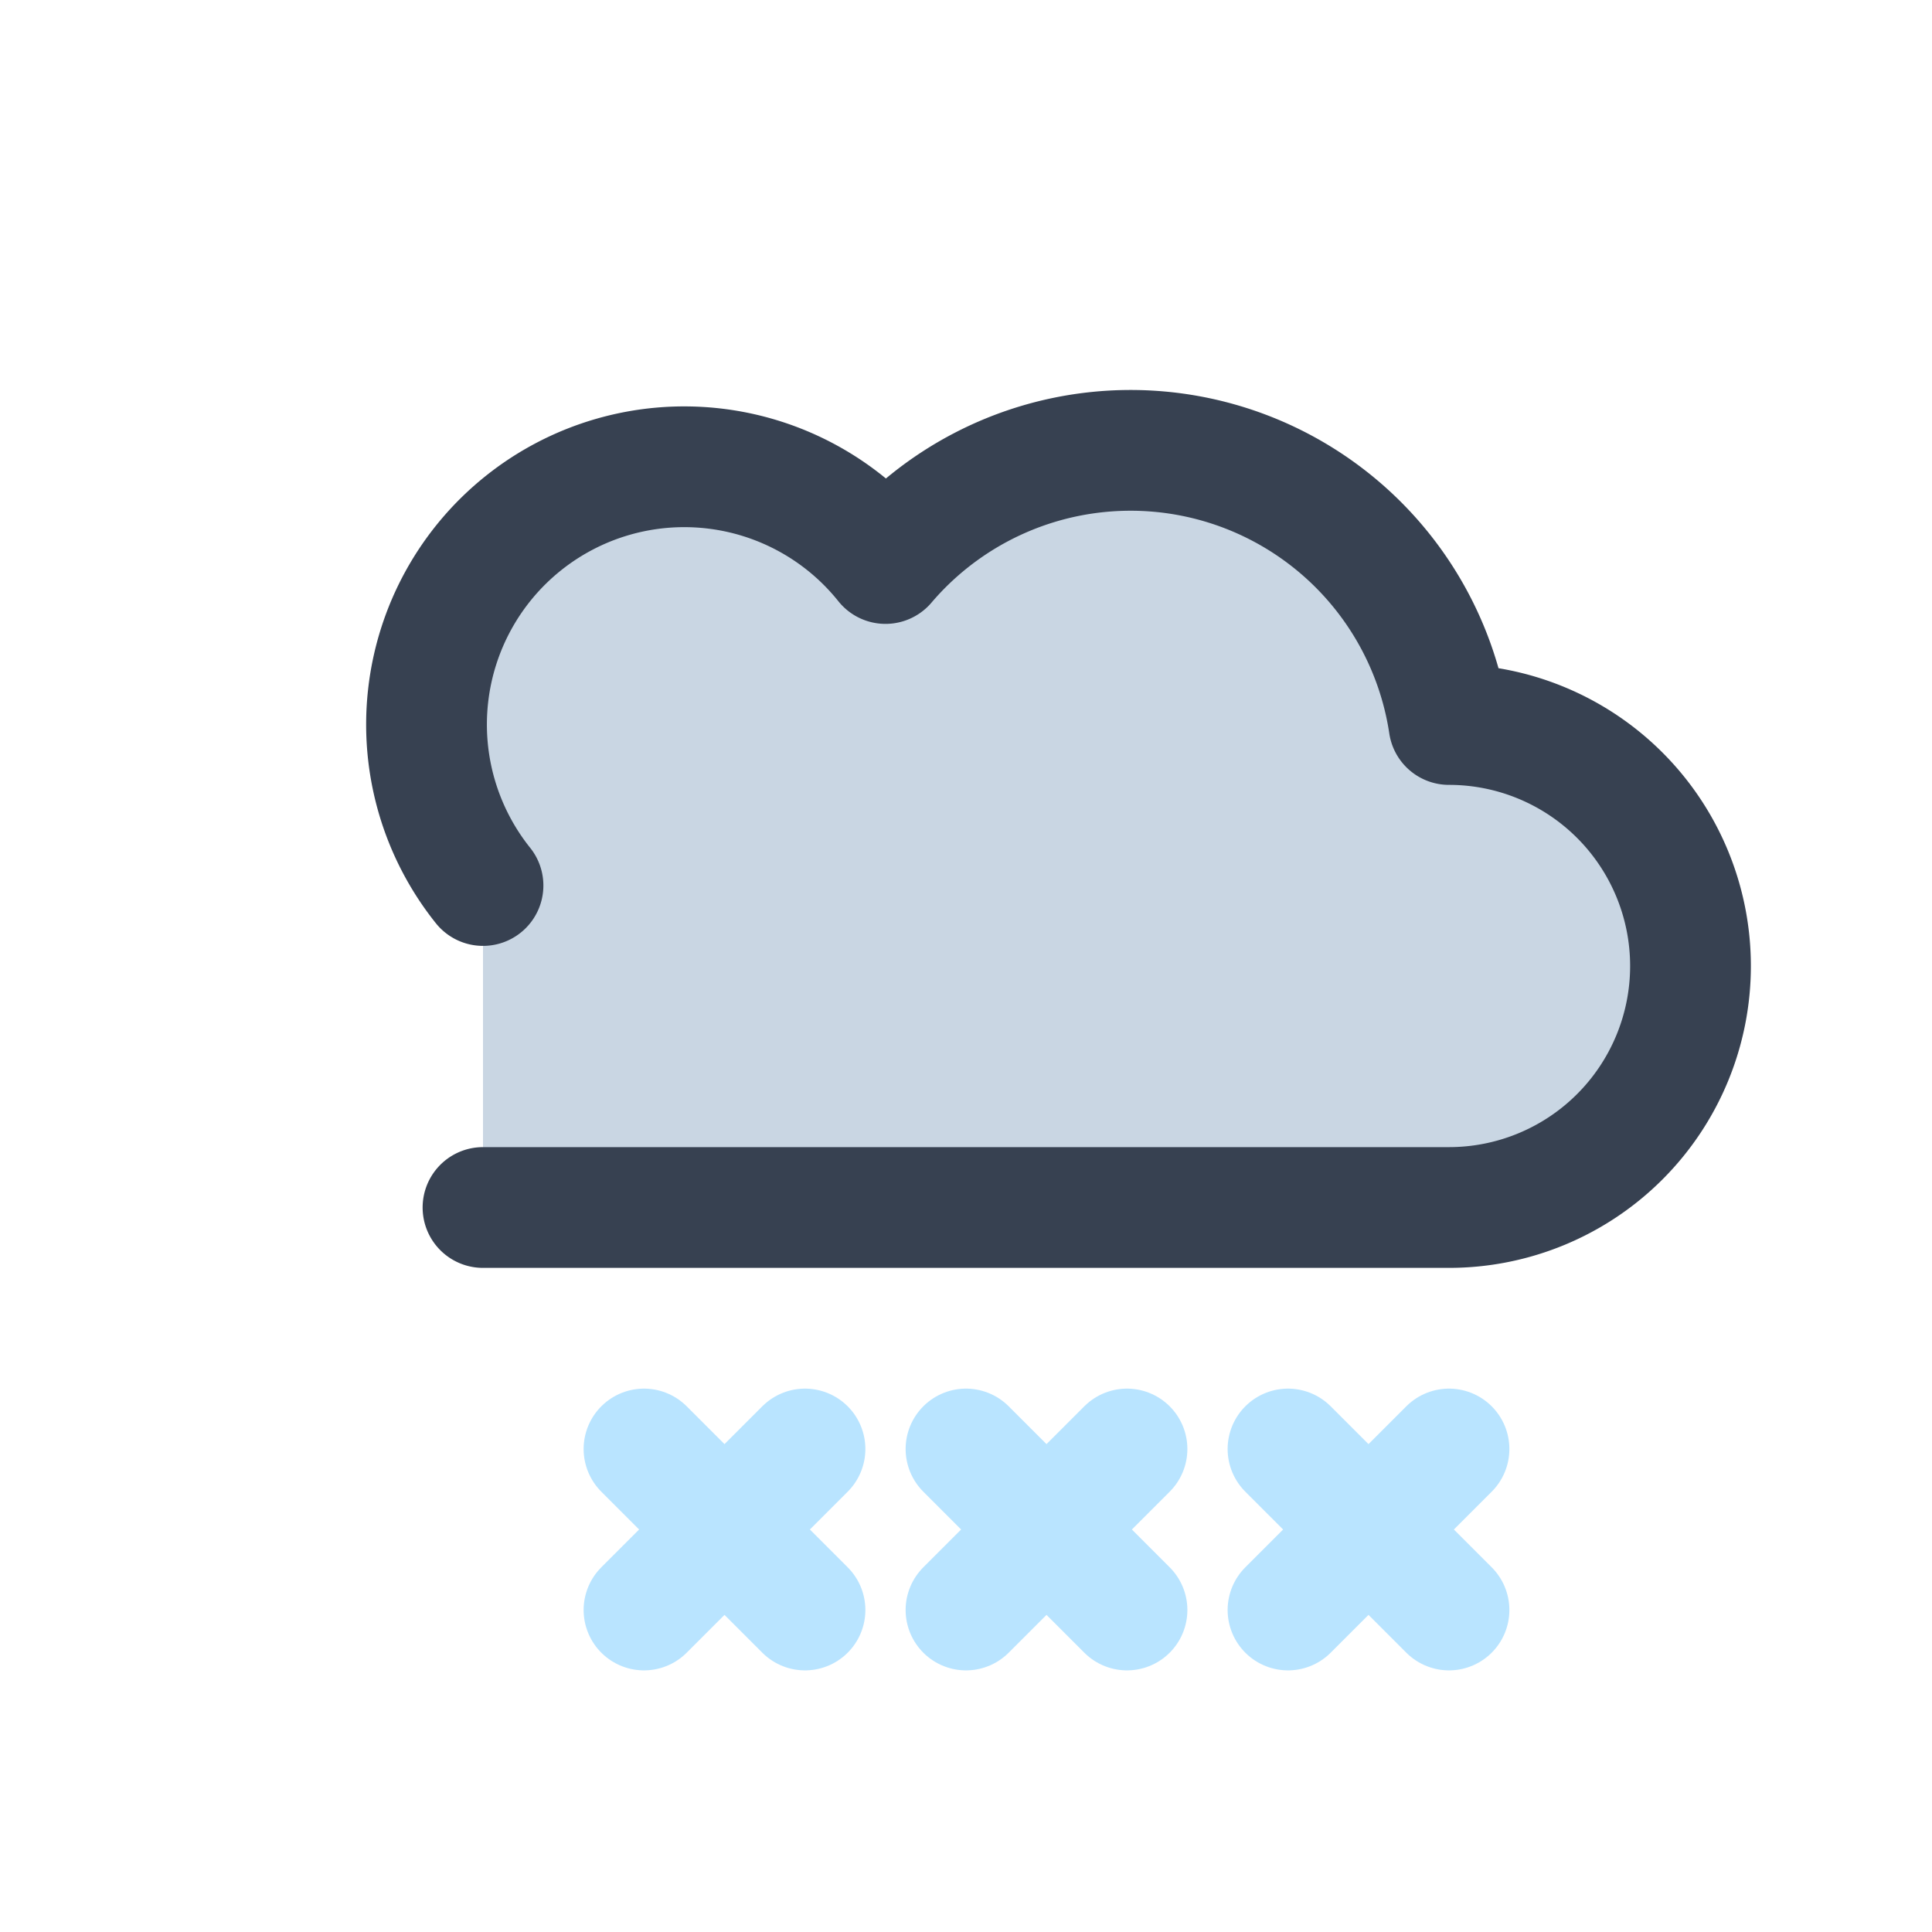   <svg xmlns="http://www.w3.org/2000/svg" viewBox="0 0 24 24" stroke="#374151" stroke-width="1.5" stroke-linecap="round" stroke-linejoin="round">

<path d="M6 15h12a3 3 0 0 0 0-6 4 4 0 0 0-7-2 3 3 0 0 0-5 4" fill="#C9D6E3" />
<path d="M8 18l2 2m0-2l-2 2" stroke="#B9E4FF" stroke-width="1.5"/>
<path d="M12 18l2 2m0-2l-2 2" stroke="#B9E4FF" stroke-width="1.5"/>
<path d="M16 18l2 2m0-2l-2 2" stroke="#B9E4FF" stroke-width="1.5"/>
  </svg>